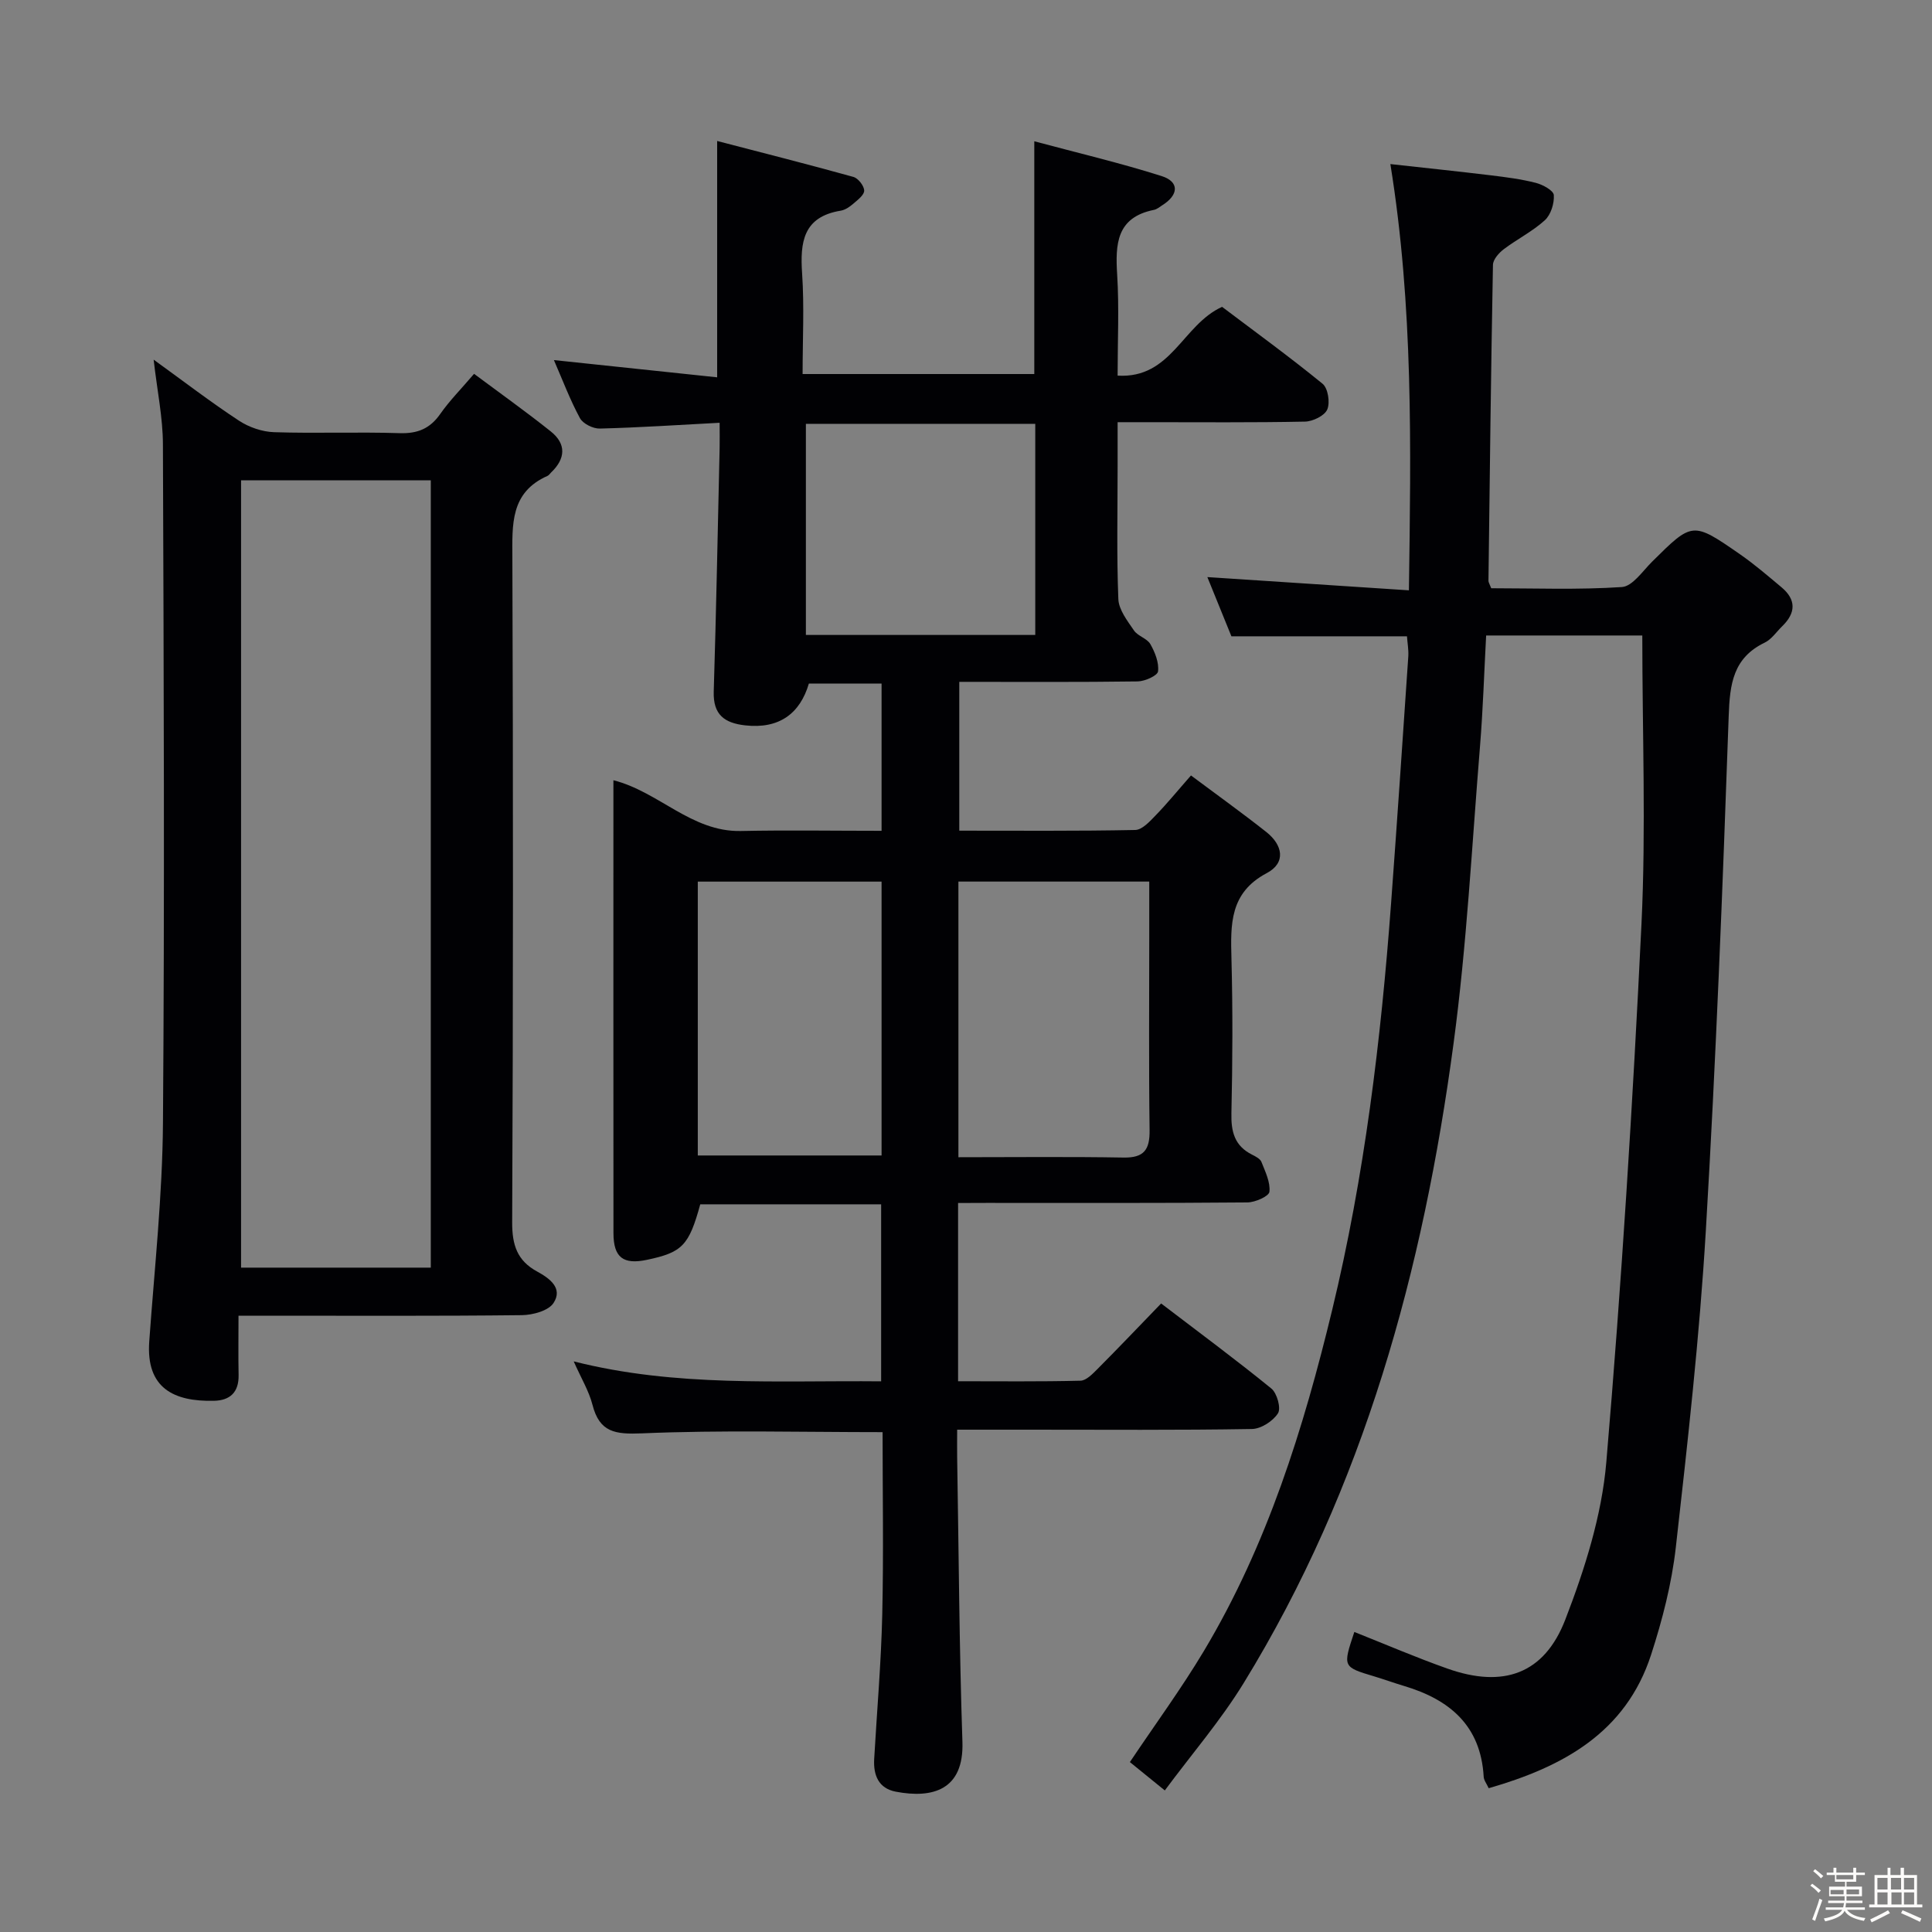 <svg enable-background="new 0 0 400 400" viewBox="0 0 400 400" xmlns="http://www.w3.org/2000/svg"><rect x="0" y="0" width="400" height="400" fill="#808080" stroke="none"/><path d="m374.8 390.4.4-.4c.7.5 1.3 1 1.8 1.4l-.5.5c-.5-.6-1.1-1.1-1.7-1.5zm1 7.3-.6-.3c.5-1.4 1.1-2.8 1.5-4.3.2.1.4.2.6.3-.5 1.3-1 2.8-1.5 4.3zm-.4-10.3.4-.4c.4.3 1 .8 1.7 1.4l-.5.5c-.4-.5-1-1-1.6-1.5zm2.5.3h1.7v-1h.6v1h3.5v-1h.6v1h1.8v.5h-1.8v1.4h-2v1h3.2v2h-3.2v.9h3.3v.5h-3.4c0 .3-.1.6-.1.9h4v.5h-3.7c.7.9 1.9 1.5 3.8 1.7-.1.2-.2.4-.3.6-2.1-.4-3.5-1.1-4-2.1-.4 1-1.8 1.7-4 2.2-.1-.2-.2-.4-.3-.6 2.1-.4 3.4-1 3.8-1.8h-3.4v-.5h3.6c.1-.3.1-.6.2-.9h-3.3v-.5h3.4c0-.3 0-.6 0-.9h-3.2v-2h3.3v-1h-2.1v-1.4h-1.7v-.5zm1.1 3.5v1h2.7c0-.3 0-.4 0-.4 0-.1 0-.2 0-.2 0-.1 0-.2 0-.3h-2.7zm1.2-3v.9h3.5v-.9zm4.7 3h-2.6v.6.4h2.6z" fill="#fcfbfa"/><path d="m393.6 386.7h.6v1.5h2.7v6.1h1.1v.6h-11v-.6h1.1v-6.1h2.7v-1.5h.6v1.5h2.1v-1.5zm-2.7 8.8.4.6c-1.2.6-2.5 1.3-3.8 1.9-.1-.2-.2-.4-.3-.6 1.2-.6 2.5-1.2 3.7-1.9zm-2.2-6.7v2.4h2.1v-2.4zm0 3v2.5h2.1v-2.5zm2.8-3v2.4h2.1v-2.4zm.1 3v2.5h2.1v-2.5h-2.2zm5.9 6.1c-1.4-.7-2.7-1.3-3.9-1.8l.3-.6c1.5.6 2.7 1.2 3.9 1.7zm-1.2-9.1h-2.1v2.4h2.1zm-2.1 3v2.5h2.1v-2.5z" fill="#fcfbfa"/><g fill="#010104"><path d="m198.36 249.07v36.9c8.52 0 16.93.1 25.34-.11 1.21-.03 2.53-1.43 3.55-2.45 4.34-4.36 8.59-8.82 13.15-13.54 7.88 6.02 15.49 11.64 22.82 17.61 1.18.96 2.04 4.08 1.37 5.13-1.03 1.62-3.5 3.22-5.39 3.25-15.33.26-30.66.14-45.99.14-4.8 0-9.6 0-15.04 0 0 2.18-.03 3.95 0 5.73.33 19.64.43 39.29 1.09 58.91.33 9.97-6.18 11.76-13.79 10.31-3.57-.68-4.67-3.4-4.48-6.77.57-9.95 1.44-19.9 1.67-29.86.29-12.61.07-25.22.07-37.81-16.93 0-33.4-.45-49.81.25-5.53.23-8.79-.17-10.26-5.93-.73-2.85-2.34-5.48-3.88-8.97 21.22 5.37 42.28 3.92 63.65 4.13 0-12.3 0-24.34 0-36.65-12.61 0-25.04 0-37.45 0-2.34 8.53-3.71 9.95-11.02 11.49-4.91 1.04-6.94-.46-6.95-5.52-.03-31.15-.01-62.31-.01-93.77 9.39 2.37 16.15 10.71 26.35 10.51 9.62-.2 19.25-.04 29.17-.04 0-10.36 0-20.26 0-30.49-4.97 0-9.74 0-15.05 0-1.83 6.21-6.14 9.45-13.19 8.66-4.29-.48-6.65-2.21-6.51-6.97.52-16.8.83-33.61 1.22-50.42.04-1.63 0-3.25 0-5.26-8.62.45-16.71 1-24.8 1.2-1.4.04-3.49-1-4.12-2.16-2.04-3.76-3.56-7.81-5.39-12.02 11.41 1.21 22.46 2.37 33.8 3.57 0-16.39 0-32.08 0-48.93 9.51 2.47 18.89 4.85 28.21 7.44.99.28 2.21 1.84 2.23 2.83.02.9-1.35 1.94-2.27 2.73-.74.64-1.67 1.28-2.6 1.43-7.76 1.27-8.43 6.51-7.98 13.03.46 6.77.1 13.61.1 20.79h47.97c0-15.64 0-31.35 0-48.19 8.98 2.41 17.79 4.48 26.38 7.21 3.68 1.17 3.53 3.89.14 6.02-.56.35-1.12.85-1.74.97-7.77 1.56-8.02 7.07-7.62 13.45.42 6.77.09 13.59.09 20.87 11.15.66 13.41-10.52 21.63-14.24 6.65 5.03 13.89 10.28 20.8 15.92 1.13.92 1.59 3.89.98 5.32-.55 1.3-2.98 2.48-4.61 2.52-10.83.22-21.66.12-32.49.12-1.81 0-3.63 0-6.31 0v9.12c0 9.16-.21 18.34.15 27.49.09 2.23 1.87 4.51 3.24 6.52.8 1.17 2.71 1.63 3.39 2.82.96 1.69 1.81 3.82 1.59 5.64-.1.88-2.72 2.06-4.22 2.08-12.15.17-24.31.09-36.93.09v30.81c12.19 0 24.31.1 36.42-.14 1.44-.03 3.01-1.76 4.21-3 2.42-2.49 4.62-5.2 7.34-8.29 5.31 3.97 10.55 7.72 15.6 11.71 3.38 2.67 4.15 6.37.07 8.52-7.67 4.06-7.48 10.6-7.29 17.71.28 10.66.23 21.33-.01 31.99-.09 3.85.67 6.78 4.28 8.58.73.37 1.68.85 1.94 1.51.79 2.01 1.87 4.2 1.65 6.18-.11.93-2.95 2.19-4.57 2.2-17.99.16-35.99.1-53.99.1-1.78.02-3.59.02-5.9.02zm.07-9.48c11.64 0 22.92-.13 34.21.07 4.25.07 5.42-1.66 5.37-5.67-.18-13.32-.07-26.65-.07-39.97 0-3.78 0-7.56 0-11.5-13.49 0-26.37 0-39.51 0zm-15.91-.36c0-19.07 0-37.78 0-56.7-12.83 0-25.35 0-38.05 0v56.7zm31.82-151.48c-16.2 0-31.93 0-47.49 0v43.71h47.49c0-14.63 0-28.9 0-43.71z"/><path d="m291.3 131.74c-12.33 0-24.09 0-36.35 0-1.53-3.78-3.25-8.02-4.98-12.26 13.89.91 27.42 1.8 41.73 2.74.42-29.74.93-58.75-3.84-88.25 7.11.79 13.97 1.5 20.81 2.33 3.12.38 6.27.78 9.31 1.56 1.43.37 3.65 1.57 3.72 2.53.12 1.72-.61 4.07-1.86 5.21-2.55 2.32-5.75 3.91-8.52 6.01-1.01.77-2.2 2.12-2.22 3.23-.41 21.8-.66 43.61-.93 65.42 0 .3.21.6.57 1.53 8.86 0 17.99.35 27.06-.25 2.2-.15 4.29-3.31 6.26-5.26 8.34-8.27 8.36-8.34 18.18-1.53 3 2.08 5.78 4.48 8.59 6.83 3.09 2.58 2.99 5.32.16 8.07-1.19 1.16-2.2 2.71-3.63 3.4-6.54 3.16-7.22 8.55-7.45 15.16-1.25 35.56-2.63 71.13-4.74 106.65-1.3 21.88-3.75 43.71-6.21 65.5-.85 7.52-2.78 15.02-5.12 22.24-5.23 16.11-18.21 23.2-33.62 27.63-.43-.94-1-1.64-1.04-2.38-.6-10.57-7.04-15.97-16.46-18.78-2.07-.62-4.1-1.36-6.16-1.98-6.58-1.97-6.58-1.96-4.16-9.21 6.42 2.55 12.76 5.28 19.26 7.58 11.53 4.09 20.06 1.18 24.43-10.17 4.02-10.42 7.54-21.52 8.48-32.56 3.16-37.08 5.48-74.25 7.28-111.43.95-19.74.17-39.57.17-59.73-10.18 0-21.06 0-32.33 0-.42 7.74-.65 15.35-1.27 22.94-1.68 20.53-2.74 41.15-5.48 61.55-6.27 46.77-18.5 91.79-43.48 132.45-4.75 7.73-10.75 14.69-16.3 22.18-2.96-2.4-5.13-4.17-7.23-5.87 5.25-7.84 10.67-15.22 15.34-23.03 13.1-21.91 20.61-46.02 26.55-70.61 6.68-27.65 10.09-55.84 12.19-84.18 1.26-17.06 2.41-34.13 3.57-51.2.06-1.33-.18-2.64-.28-4.06z"/><path d="m31.81 74.46c6.36 4.6 11.87 8.83 17.67 12.64 2.07 1.36 4.8 2.3 7.27 2.38 8.66.28 17.33-.08 25.99.2 3.73.12 6.29-.94 8.42-3.99 1.89-2.71 4.26-5.09 6.99-8.29 5.38 4.01 10.74 7.82 15.88 11.92 3.26 2.6 3.07 5.65.06 8.51-.24.23-.43.56-.72.69-7.76 3.43-7.31 10.08-7.29 17.06.17 45.83.17 91.66-.04 137.48-.02 4.71 1.04 7.95 5.16 10.19 2.57 1.4 5.4 3.44 3.41 6.51-1.04 1.62-4.29 2.5-6.56 2.53-17.5.2-34.99.11-52.49.11-1.8 0-3.6 0-6.18 0 0 4.41-.06 8.34.02 12.27.07 3.55-1.73 5.28-5.11 5.35-8.27.19-14.09-2.59-13.39-12.29 1.08-15.08 2.73-30.16 2.84-45.25.35-46.82.16-93.65-.01-140.48-.01-5.52-1.18-11.05-1.92-17.54zm18.1 24.99v163h39.28c0-54.56 0-108.74 0-163-13.3 0-26.22 0-39.28 0z"/></g></svg>
